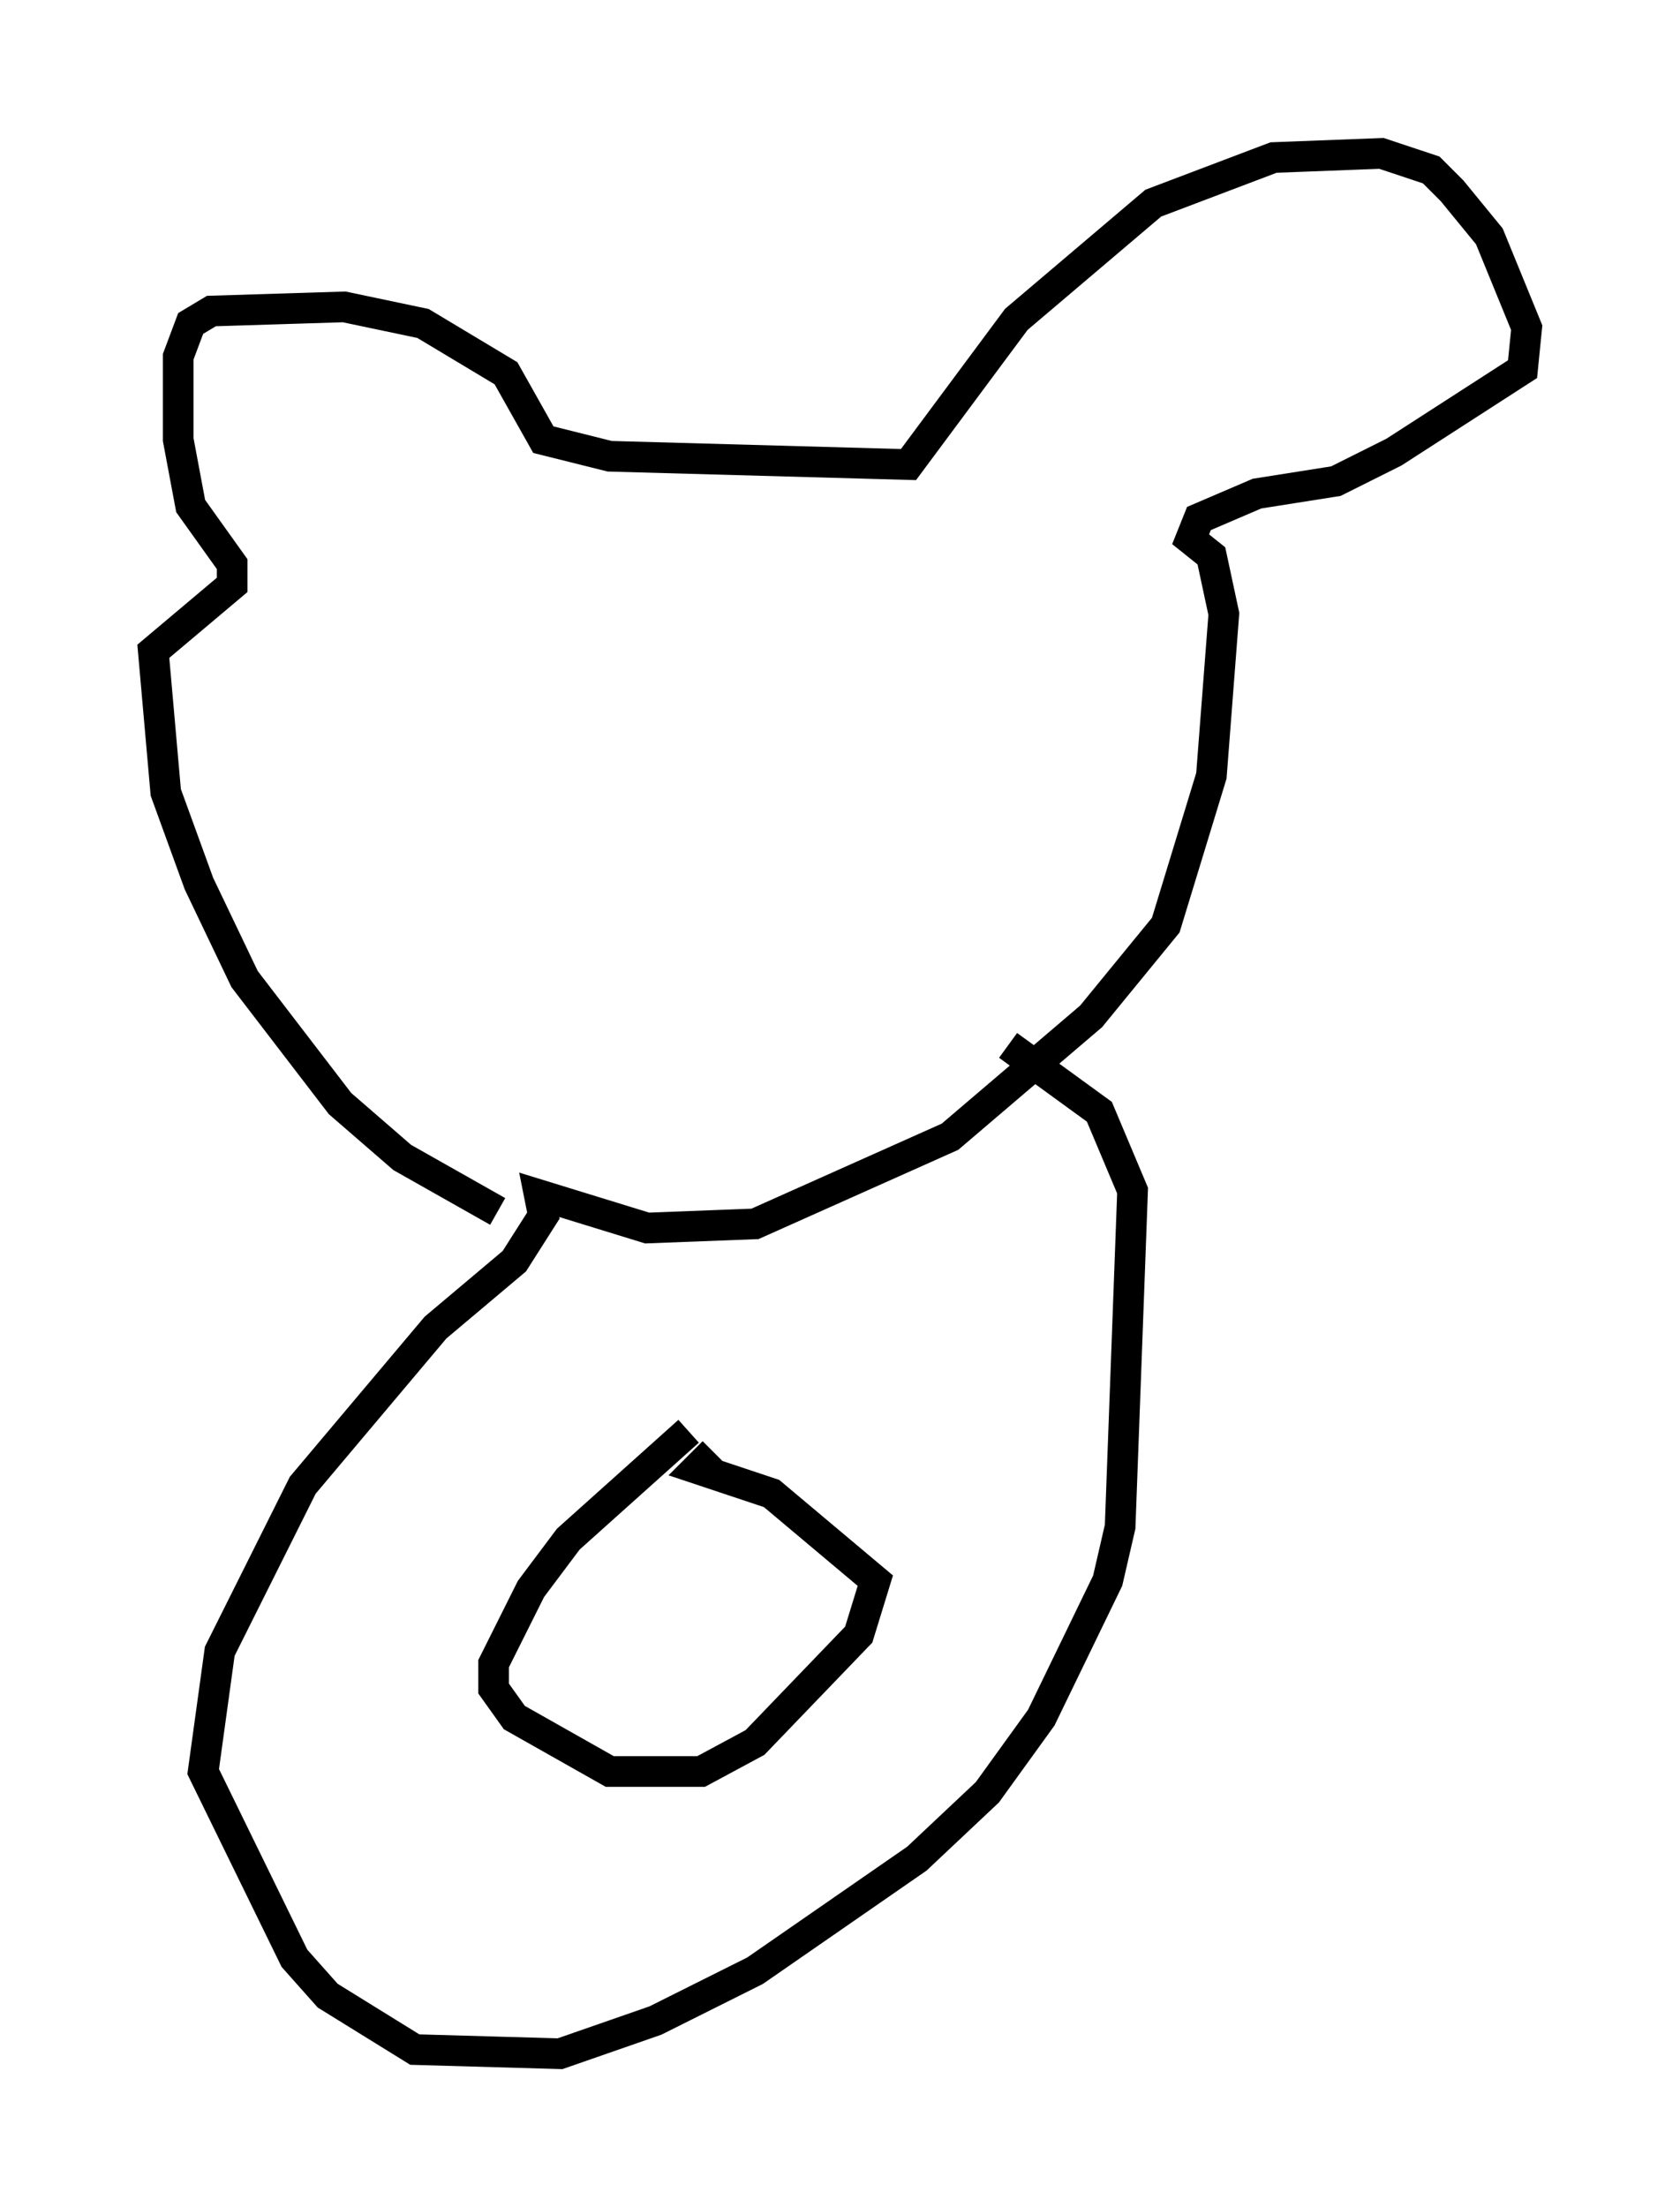<?xml version="1.0" encoding="utf-8" ?>
<svg baseProfile="full" height="71.975" version="1.1" width="54.79" xmlns="http://www.w3.org/2000/svg" xmlns:ev="http://www.w3.org/2001/xml-events" xmlns:xlink="http://www.w3.org/1999/xlink"><defs /><rect fill="white" height="71.975" width="54.79" x="0" y="0" /><path d="M18.396, 39.641 m-2.165, -0.135 l-3.112, -1.759 -2.03, -1.759 l-3.112, -4.059 -1.488, -3.112 l-1.083, -2.977 -0.406, -4.601 l2.571, -2.165 0.0, -0.677 l-1.353, -1.894 -0.406, -2.165 l0.0, -2.706 0.406, -1.083 l0.677, -0.406 4.33, -0.135 l2.571, 0.541 2.706, 1.624 l1.218, 2.165 2.165, 0.541 l9.743, 0.271 3.518, -4.736 l4.465, -3.789 3.924, -1.488 l3.518, -0.135 1.624, 0.541 l0.677, 0.677 1.218, 1.488 l1.218, 2.977 -0.135, 1.353 l-4.195, 2.706 -1.894, 0.947 l-2.571, 0.406 -1.894, 0.812 l-0.271, 0.677 0.677, 0.541 l0.406, 1.894 -0.406, 5.277 l-1.488, 4.871 -2.436, 2.977 l-4.601, 3.924 -6.36, 2.842 l-3.518, 0.135 -3.518, -1.083 l0.135, 0.677 -0.947, 1.488 l-2.571, 2.165 -4.33, 5.142 l-2.706, 5.413 -0.541, 3.924 l2.977, 6.089 1.083, 1.218 l2.842, 1.759 4.736, 0.135 l3.112, -1.083 3.248, -1.624 l5.277, -3.654 2.3, -2.165 l1.759, -2.436 2.165, -4.465 l0.406, -1.759 0.406, -10.961 l-1.083, -2.571 -2.977, -2.165 m-10.419, 12.584 l-3.924, 3.518 -1.218, 1.624 l-1.218, 2.436 0.0, 0.812 l0.677, 0.947 3.112, 1.759 l2.977, 0.0 1.759, -0.947 l3.383, -3.518 0.541, -1.759 l-3.383, -2.842 -2.436, -0.812 l0.541, -0.541 " fill="none" stroke="black" stroke-width="1" /></svg>